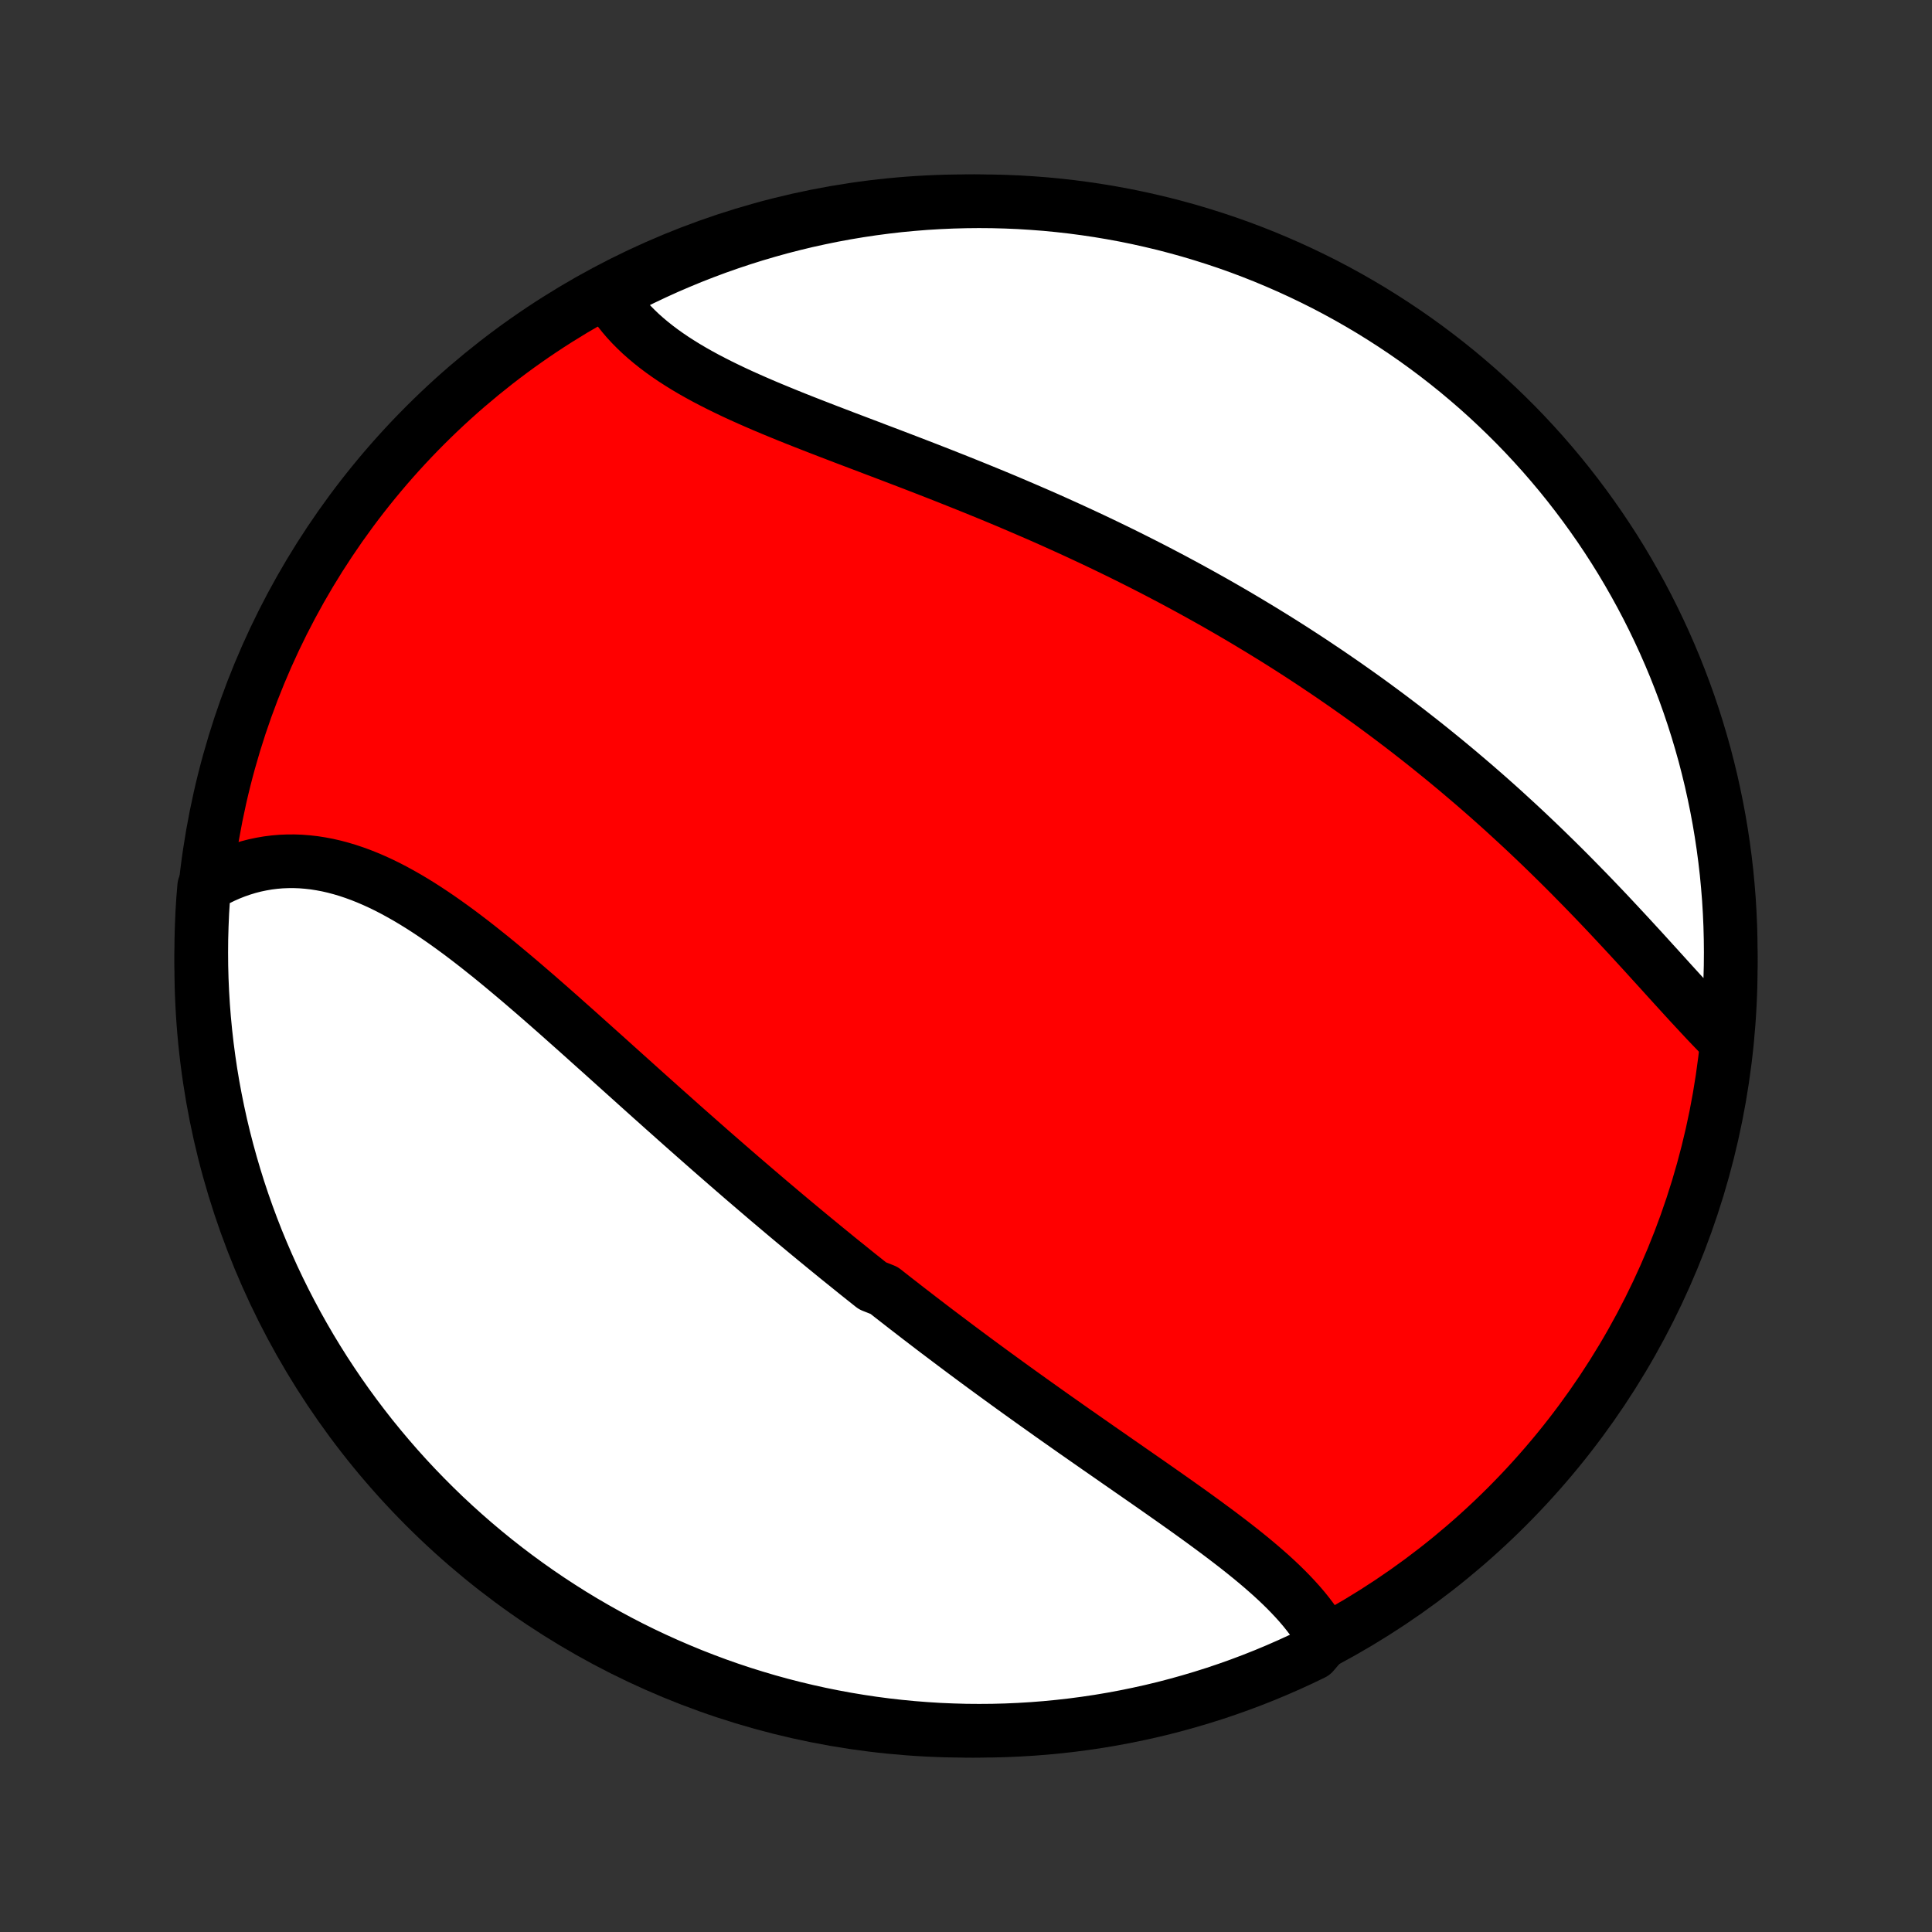 <?xml version="1.0" encoding="utf-8" standalone="no"?>
<!DOCTYPE svg PUBLIC "-//W3C//DTD SVG 1.1//EN"
  "http://www.w3.org/Graphics/SVG/1.1/DTD/svg11.dtd">
<!-- Created with matplotlib (http://matplotlib.org/) -->
<svg height="72pt" version="1.1" viewBox="0 0 72 72" width="72pt" xmlns="http://www.w3.org/2000/svg" xmlns:xlink="http://www.w3.org/1999/xlink">
 <rect x="0" y="0" width="72" height="72" fill="#333333" stroke="none"/>
 <defs>
  <style type="text/css">
*{stroke-linecap:butt;stroke-linejoin:round;}
  </style>
 </defs>
 <g id="figure_1">
  <g id="patch_1">
   <path d="
M0 72
L72 72
L72 0
L0 0
z
" style="fill:none;"/>
  </g>
  <g id="axes_1">
   <g id="PatchCollection_1">
    <defs>
     <path d="
M36 -7.5
C43.558 -7.5 50.808 -10.503 56.153 -15.848
C61.497 -21.192 64.5 -28.442 64.5 -36
C64.5 -43.558 61.497 -50.808 56.153 -56.153
C50.808 -61.497 43.558 -64.5 36 -64.5
C28.442 -64.5 21.192 -61.497 15.848 -56.153
C10.503 -50.808 7.5 -43.558 7.5 -36
C7.5 -28.442 10.503 -21.192 15.848 -15.848
C21.192 -10.503 28.442 -7.5 36 -7.5
z
" id="C0_0_a811fe30f3"/>
     <path d="
M49.37 -10.893
L49.261 -11.09
L49.142 -11.284
L49.016 -11.476
L48.882 -11.665
L48.74 -11.852
L48.591 -12.037
L48.435 -12.22
L48.273 -12.4
L48.105 -12.579
L47.931 -12.757
L47.752 -12.933
L47.568 -13.107
L47.38 -13.28
L47.187 -13.451
L46.99 -13.622
L46.79 -13.791
L46.586 -13.96
L46.379 -14.127
L46.169 -14.294
L45.956 -14.46
L45.741 -14.625
L45.524 -14.79
L45.305 -14.954
L45.084 -15.117
L44.861 -15.281
L44.638 -15.443
L44.412 -15.606
L44.186 -15.768
L43.959 -15.929
L43.73 -16.091
L43.501 -16.252
L43.272 -16.413
L43.042 -16.574
L42.812 -16.735
L42.581 -16.895
L42.35 -17.056
L42.119 -17.216
L41.888 -17.377
L41.657 -17.537
L41.426 -17.698
L41.196 -17.858
L40.965 -18.018
L40.735 -18.179
L40.505 -18.339
L40.275 -18.5
L40.045 -18.66
L39.816 -18.821
L39.588 -18.982
L39.36 -19.142
L39.132 -19.303
L38.905 -19.465
L38.678 -19.626
L38.452 -19.787
L38.226 -19.949
L38.001 -20.11
L37.776 -20.272
L37.552 -20.434
L37.328 -20.597
L37.105 -20.759
L36.882 -20.922
L36.66 -21.085
L36.438 -21.248
L36.217 -21.412
L35.996 -21.576
L35.776 -21.74
L35.556 -21.905
L35.337 -22.07
L35.118 -22.235
L34.899 -22.4
L34.681 -22.566
L34.463 -22.733
L34.246 -22.899
L34.029 -23.067
L33.812 -23.234
L33.595 -23.403
L33.379 -23.571
L33.163 -23.74
L32.947 -23.91
L32.516 -24.08
L32.301 -24.251
L32.086 -24.422
L31.871 -24.594
L31.657 -24.767
L31.442 -24.94
L31.227 -25.113
L31.013 -25.288
L30.798 -25.463
L30.584 -25.639
L30.369 -25.815
L30.155 -25.992
L29.94 -26.17
L29.725 -26.349
L29.51 -26.528
L29.295 -26.708
L29.08 -26.889
L28.865 -27.071
L28.649 -27.253
L28.434 -27.437
L28.218 -27.621
L28.002 -27.806
L27.785 -27.992
L27.569 -28.178
L27.352 -28.366
L27.134 -28.555
L26.917 -28.744
L26.699 -28.934
L26.48 -29.125
L26.262 -29.317
L26.043 -29.51
L25.823 -29.704
L25.603 -29.898
L25.383 -30.093
L25.162 -30.29
L24.941 -30.487
L24.719 -30.684
L24.497 -30.883
L24.274 -31.082
L24.051 -31.282
L23.827 -31.483
L23.603 -31.685
L23.378 -31.887
L23.153 -32.089
L22.927 -32.292
L22.701 -32.496
L22.474 -32.7
L22.246 -32.904
L22.018 -33.108
L21.79 -33.313
L21.561 -33.518
L21.331 -33.723
L21.101 -33.927
L20.871 -34.132
L20.64 -34.336
L20.408 -34.54
L20.176 -34.743
L19.943 -34.946
L19.709 -35.147
L19.476 -35.348
L19.241 -35.547
L19.006 -35.745
L18.77 -35.942
L18.534 -36.137
L18.298 -36.33
L18.06 -36.52
L17.823 -36.709
L17.584 -36.895
L17.345 -37.078
L17.106 -37.258
L16.866 -37.434
L16.625 -37.607
L16.384 -37.776
L16.142 -37.941
L15.9 -38.101
L15.657 -38.257
L15.414 -38.407
L15.17 -38.552
L14.925 -38.691
L14.68 -38.825
L14.435 -38.952
L14.188 -39.072
L13.942 -39.185
L13.695 -39.291
L13.447 -39.39
L13.2 -39.48
L12.952 -39.563
L12.703 -39.637
L12.455 -39.703
L12.206 -39.76
L11.957 -39.807
L11.709 -39.846
L11.46 -39.874
L11.212 -39.894
L10.965 -39.903
L10.718 -39.902
L10.471 -39.892
L10.226 -39.871
L9.981 -39.84
L9.738 -39.798
L9.495 -39.747
L9.255 -39.685
L9.016 -39.612
L8.779 -39.53
L8.544 -39.437
L8.311 -39.334
L8.08 -39.22
L7.852 -39.097
L7.609 -38.963
L7.57 -38.489
L7.539 -37.993
L7.518 -37.496
L7.504 -36.999
L7.5 -36.502
L7.504 -36.005
L7.517 -35.507
L7.539 -35.01
L7.569 -34.513
L7.608 -34.017
L7.656 -33.521
L7.712 -33.026
L7.777 -32.532
L7.85 -32.038
L7.932 -31.546
L8.023 -31.056
L8.122 -30.567
L8.229 -30.079
L8.345 -29.594
L8.47 -29.11
L8.603 -28.628
L8.744 -28.149
L8.893 -27.672
L9.051 -27.198
L9.217 -26.726
L9.391 -26.257
L9.573 -25.791
L9.764 -25.328
L9.962 -24.869
L10.168 -24.412
L10.382 -23.96
L10.604 -23.511
L10.834 -23.066
L11.071 -22.624
L11.316 -22.187
L11.568 -21.754
L11.828 -21.326
L12.095 -20.901
L12.37 -20.482
L12.651 -20.067
L12.94 -19.657
L13.236 -19.252
L13.539 -18.852
L13.848 -18.457
L14.165 -18.068
L14.488 -17.684
L14.817 -17.306
L15.153 -16.933
L15.495 -16.567
L15.844 -16.206
L16.199 -15.851
L16.559 -15.502
L16.926 -15.16
L17.299 -14.824
L17.677 -14.494
L18.061 -14.171
L18.45 -13.854
L18.844 -13.545
L19.244 -13.242
L19.649 -12.946
L20.059 -12.657
L20.474 -12.375
L20.893 -12.101
L21.317 -11.833
L21.746 -11.573
L22.179 -11.321
L22.616 -11.076
L23.057 -10.838
L23.502 -10.608
L23.951 -10.386
L24.404 -10.172
L24.86 -9.966
L25.319 -9.768
L25.782 -9.577
L26.248 -9.395
L26.717 -9.22
L27.188 -9.054
L27.663 -8.896
L28.14 -8.747
L28.619 -8.605
L29.101 -8.472
L29.584 -8.348
L30.07 -8.232
L30.557 -8.124
L31.046 -8.025
L31.537 -7.934
L32.029 -7.852
L32.522 -7.778
L33.016 -7.713
L33.511 -7.657
L34.007 -7.609
L34.504 -7.57
L35.001 -7.539
L35.498 -7.518
L35.995 -7.504
L36.493 -7.5
L36.99 -7.504
L37.487 -7.517
L37.983 -7.539
L38.479 -7.569
L38.974 -7.608
L39.468 -7.656
L39.962 -7.712
L40.454 -7.777
L40.944 -7.85
L41.433 -7.932
L41.921 -8.023
L42.406 -8.122
L42.89 -8.229
L43.372 -8.345
L43.851 -8.47
L44.328 -8.603
L44.802 -8.744
L45.274 -8.893
L45.743 -9.051
L46.209 -9.217
L46.672 -9.391
L47.131 -9.573
L47.588 -9.764
L48.04 -9.962
L48.489 -10.168
L48.934 -10.382
z
" id="C0_1_f9375310f1"/>
     <path d="
M64.348 -33.182
L64.157 -33.374
L63.966 -33.57
L63.774 -33.769
L63.581 -33.972
L63.388 -34.179
L63.194 -34.388
L62.998 -34.599
L62.802 -34.813
L62.605 -35.029
L62.407 -35.246
L62.208 -35.465
L62.009 -35.685
L61.808 -35.907
L61.606 -36.128
L61.404 -36.351
L61.201 -36.574
L60.996 -36.797
L60.791 -37.02
L60.585 -37.243
L60.378 -37.465
L60.17 -37.688
L59.962 -37.91
L59.753 -38.131
L59.542 -38.352
L59.332 -38.571
L59.12 -38.79
L58.907 -39.008
L58.694 -39.225
L58.481 -39.441
L58.266 -39.656
L58.051 -39.869
L57.835 -40.081
L57.619 -40.292
L57.402 -40.502
L57.184 -40.71
L56.966 -40.917
L56.747 -41.123
L56.527 -41.327
L56.307 -41.529
L56.087 -41.731
L55.866 -41.931
L55.644 -42.129
L55.422 -42.326
L55.199 -42.521
L54.976 -42.715
L54.752 -42.907
L54.527 -43.098
L54.303 -43.288
L54.077 -43.476
L53.851 -43.663
L53.624 -43.848
L53.397 -44.032
L53.169 -44.215
L52.941 -44.396
L52.712 -44.575
L52.483 -44.754
L52.253 -44.931
L52.022 -45.106
L51.791 -45.281
L51.559 -45.454
L51.326 -45.626
L51.093 -45.797
L50.859 -45.966
L50.624 -46.134
L50.388 -46.301
L50.152 -46.467
L49.915 -46.631
L49.677 -46.795
L49.439 -46.957
L49.199 -47.118
L48.959 -47.279
L48.718 -47.438
L48.476 -47.596
L48.233 -47.753
L47.989 -47.909
L47.744 -48.064
L47.498 -48.218
L47.251 -48.37
L47.003 -48.523
L46.754 -48.673
L46.504 -48.824
L46.253 -48.973
L46.001 -49.121
L45.747 -49.269
L45.493 -49.415
L45.237 -49.561
L44.98 -49.705
L44.722 -49.849
L44.462 -49.992
L44.201 -50.135
L43.939 -50.276
L43.676 -50.417
L43.411 -50.556
L43.145 -50.696
L42.877 -50.834
L42.609 -50.971
L42.338 -51.108
L42.067 -51.244
L41.794 -51.379
L41.519 -51.513
L41.243 -51.647
L40.965 -51.78
L40.687 -51.912
L40.406 -52.043
L40.124 -52.174
L39.841 -52.304
L39.556 -52.433
L39.27 -52.562
L38.983 -52.69
L38.694 -52.817
L38.403 -52.943
L38.111 -53.069
L37.818 -53.194
L37.524 -53.319
L37.228 -53.443
L36.931 -53.566
L36.633 -53.688
L36.334 -53.81
L36.034 -53.931
L35.732 -54.052
L35.43 -54.172
L35.127 -54.292
L34.823 -54.411
L34.518 -54.53
L34.213 -54.648
L33.907 -54.766
L33.601 -54.883
L33.295 -55
L32.988 -55.117
L32.681 -55.233
L32.375 -55.35
L32.069 -55.466
L31.763 -55.582
L31.457 -55.698
L31.153 -55.815
L30.849 -55.931
L30.547 -56.048
L30.246 -56.165
L29.947 -56.282
L29.649 -56.4
L29.353 -56.519
L29.06 -56.639
L28.769 -56.759
L28.481 -56.88
L28.196 -57.003
L27.914 -57.127
L27.635 -57.252
L27.36 -57.379
L27.09 -57.508
L26.824 -57.638
L26.562 -57.771
L26.305 -57.905
L26.054 -58.042
L25.808 -58.181
L25.567 -58.323
L25.333 -58.468
L25.104 -58.615
L24.883 -58.765
L24.668 -58.918
L24.459 -59.075
L24.259 -59.234
L24.065 -59.397
L23.879 -59.562
L23.701 -59.732
L23.531 -59.904
L23.369 -60.08
L23.216 -60.259
L23.071 -60.442
L22.935 -60.628
L22.807 -60.817
L23.05 -61.009
L23.495 -61.388
L23.944 -61.61
L24.396 -61.824
L24.852 -62.031
L25.312 -62.229
L25.774 -62.42
L26.24 -62.602
L26.709 -62.777
L27.181 -62.943
L27.655 -63.101
L28.132 -63.251
L28.611 -63.392
L29.093 -63.526
L29.576 -63.65
L30.062 -63.767
L30.549 -63.874
L31.038 -63.974
L31.529 -64.065
L32.021 -64.147
L32.514 -64.221
L33.008 -64.286
L33.503 -64.343
L33.999 -64.39
L34.496 -64.43
L34.992 -64.46
L35.49 -64.482
L35.987 -64.495
L36.484 -64.5
L36.982 -64.496
L37.479 -64.483
L37.975 -64.462
L38.471 -64.431
L38.966 -64.393
L39.461 -64.345
L39.954 -64.289
L40.446 -64.224
L40.936 -64.151
L41.425 -64.069
L41.913 -63.979
L42.398 -63.88
L42.882 -63.772
L43.364 -63.657
L43.843 -63.532
L44.32 -63.4
L44.795 -63.258
L45.267 -63.109
L45.736 -62.952
L46.202 -62.786
L46.664 -62.612
L47.124 -62.43
L47.58 -62.239
L48.033 -62.041
L48.482 -61.835
L48.927 -61.621
L49.369 -61.4
L49.806 -61.17
L50.239 -60.933
L50.667 -60.688
L51.092 -60.436
L51.511 -60.176
L51.926 -59.909
L52.336 -59.635
L52.742 -59.353
L53.141 -59.065
L53.536 -58.769
L53.926 -58.466
L54.31 -58.157
L54.688 -57.84
L55.061 -57.518
L55.428 -57.188
L55.788 -56.852
L56.143 -56.51
L56.492 -56.162
L56.835 -55.807
L57.171 -55.446
L57.501 -55.08
L57.824 -54.707
L58.141 -54.329
L58.45 -53.946
L58.753 -53.556
L59.049 -53.162
L59.338 -52.762
L59.62 -52.358
L59.895 -51.948
L60.163 -51.533
L60.423 -51.114
L60.675 -50.69
L60.92 -50.261
L61.158 -49.828
L61.388 -49.391
L61.61 -48.95
L61.824 -48.505
L62.031 -48.056
L62.229 -47.604
L62.42 -47.148
L62.602 -46.688
L62.777 -46.225
L62.943 -45.76
L63.101 -45.291
L63.251 -44.819
L63.392 -44.345
L63.526 -43.868
L63.65 -43.389
L63.767 -42.907
L63.874 -42.424
L63.974 -41.938
L64.065 -41.451
L64.147 -40.962
L64.221 -40.471
L64.286 -39.979
L64.343 -39.486
L64.39 -38.992
L64.43 -38.497
L64.46 -38.001
L64.482 -37.504
L64.495 -37.008
L64.5 -36.51
L64.496 -36.013
L64.483 -35.516
L64.462 -35.018
L64.431 -34.521
z
" id="C0_2_c8d1dbc494"/>
    </defs>
    <g clip-path="url(#p1bffca34e9)">
     <use style="fill:#ff0000;stroke:#000000;stroke-width:2.0;" x="0.0" xlink:href="#C0_0_a811fe30f3" y="72.0"/>
    </g>
    <g clip-path="url(#p1bffca34e9)">
     <use style="fill:#ffffff;stroke:#000000;stroke-width:2.0;" x="0.0" xlink:href="#C0_1_f9375310f1" y="72.0"/>
    </g>
    <g clip-path="url(#p1bffca34e9)">
     <use style="fill:#ffffff;stroke:#000000;stroke-width:2.0;" x="0.0" xlink:href="#C0_2_c8d1dbc494" y="72.0"/>
    </g>
   </g>
  </g>
 </g>
 <defs>
  <clipPath id="p1bffca34e9">
   <rect height="72.0" width="72.0" x="0.0" y="0.0"/>
  </clipPath>
 </defs>
</svg>
